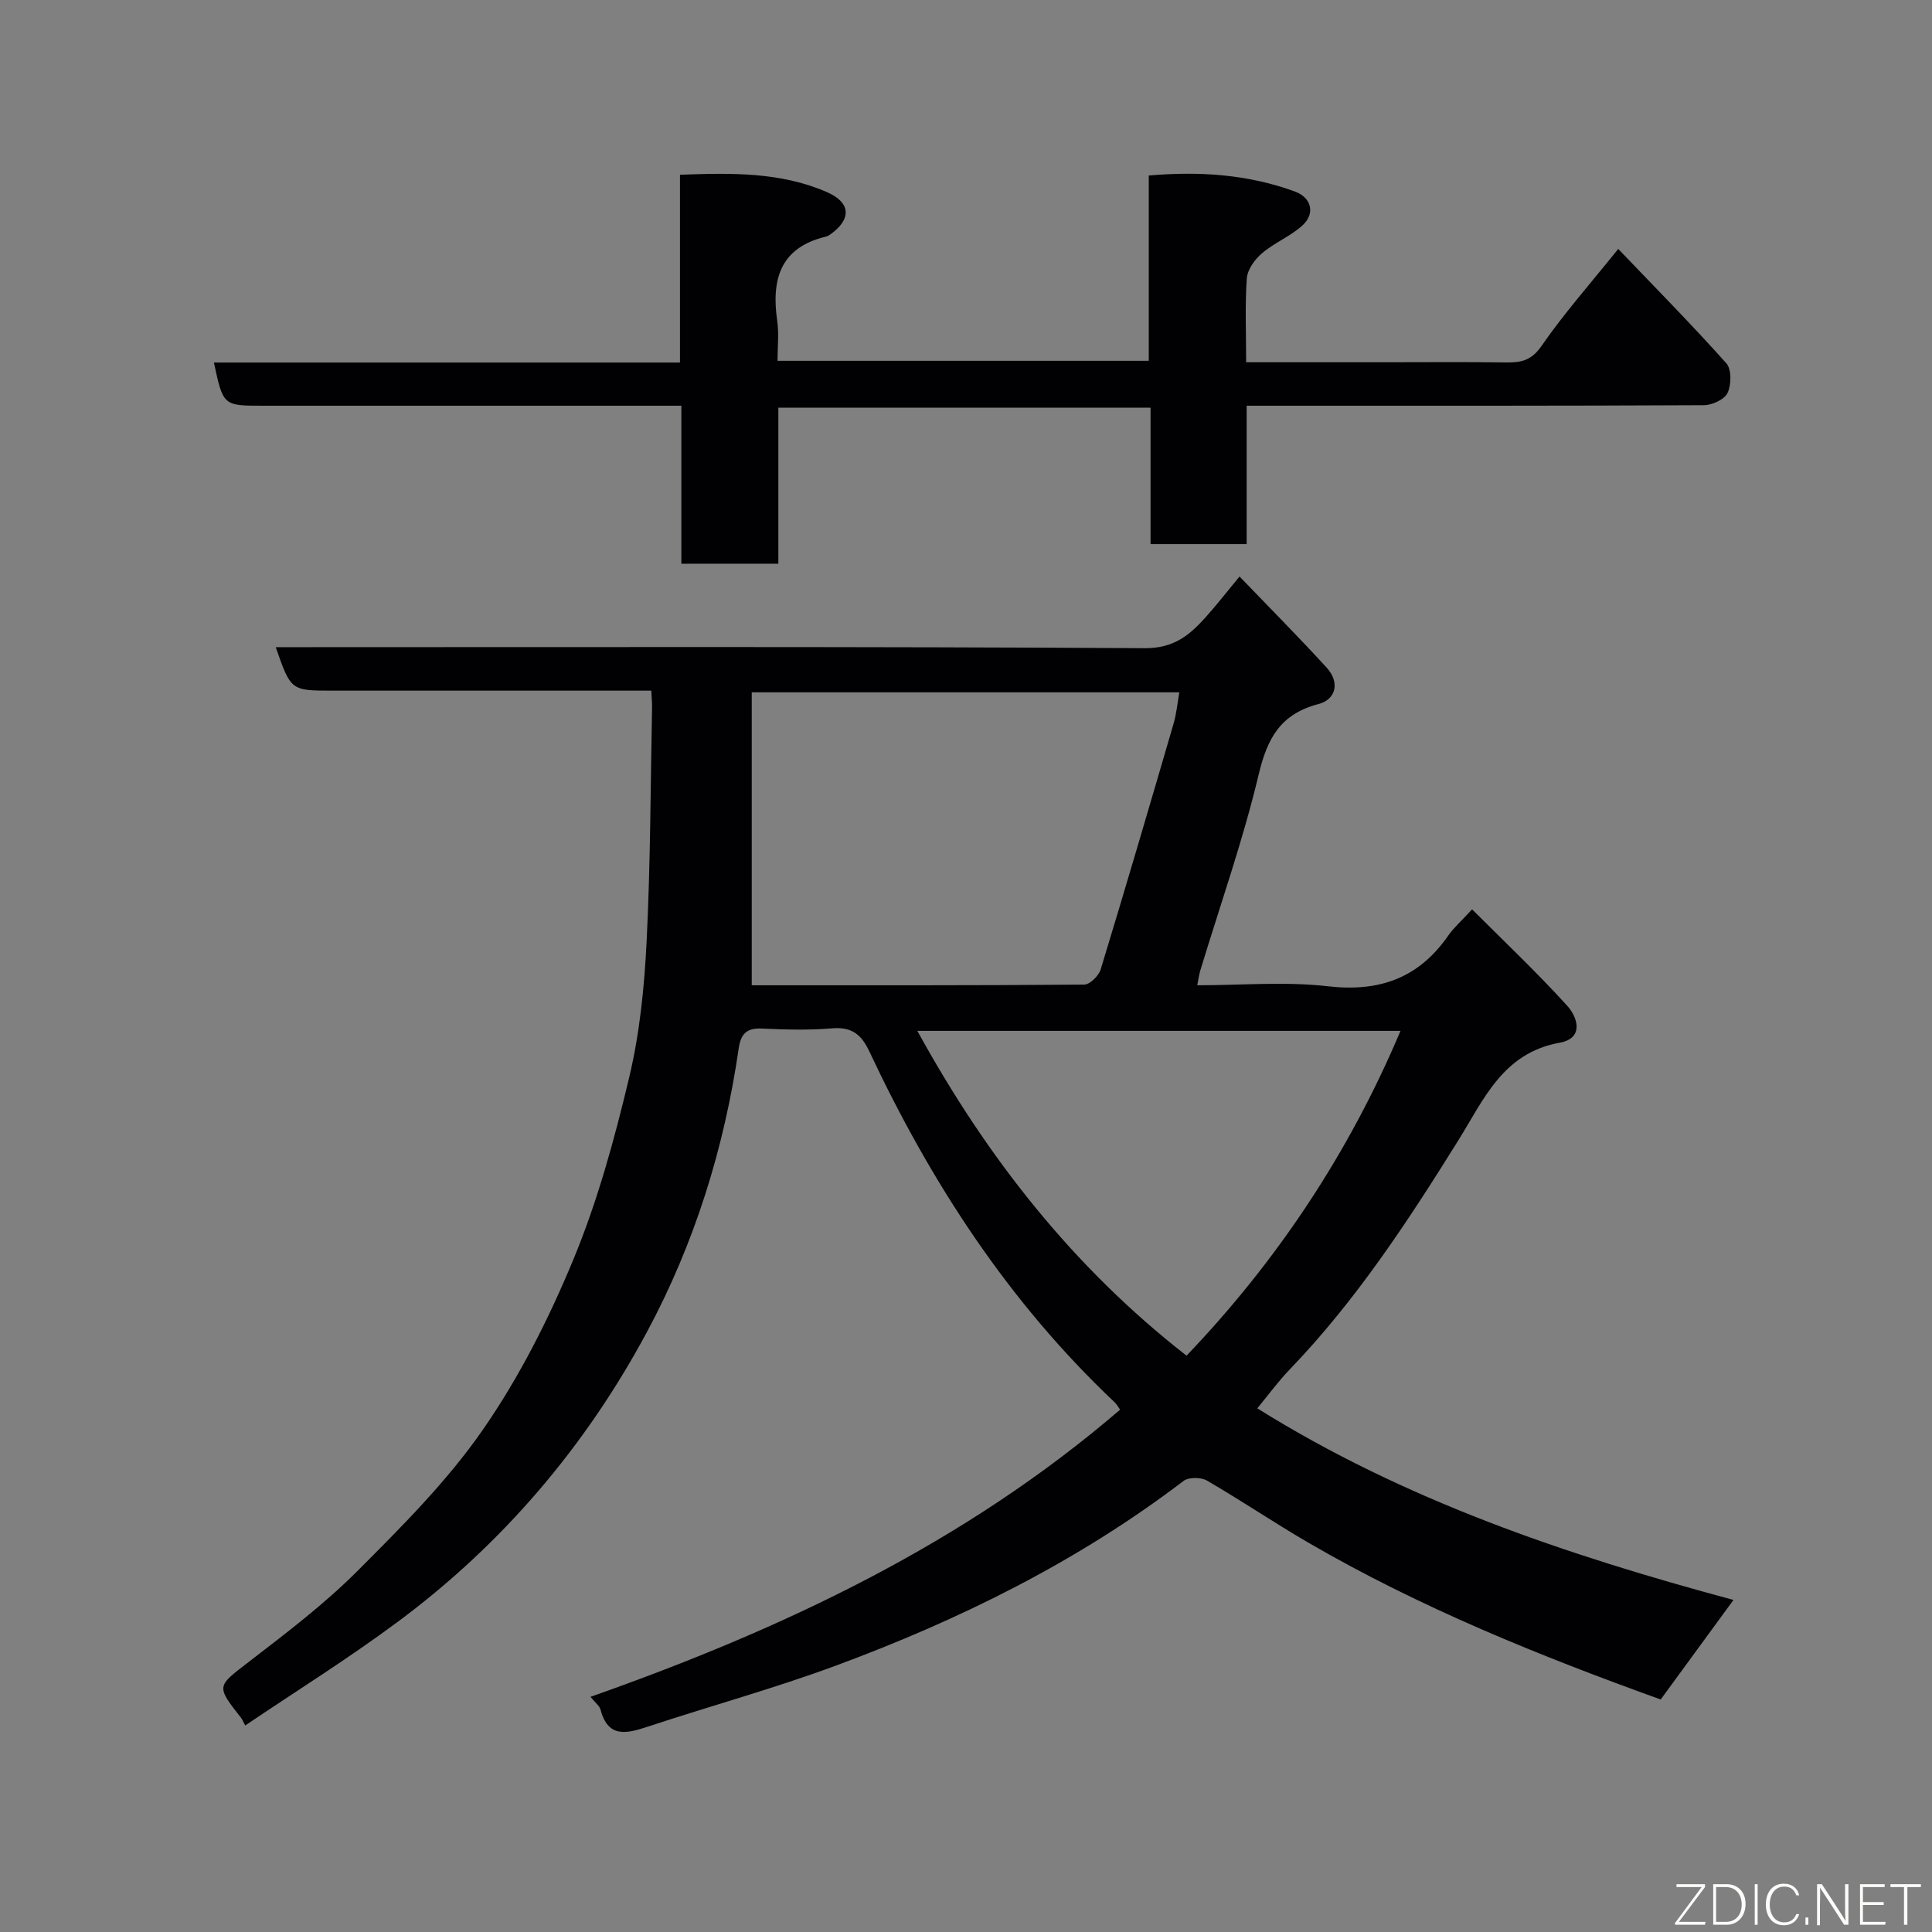 <svg enable-background="new 0 0 400 400" viewBox="0 0 400 400" xmlns="http://www.w3.org/2000/svg"><rect x="0" y="0" width="400" height="400" fill="#808080" stroke="none"/><path d="m50.77 357.24c-.5-.94-.61-1.25-.8-1.5-5.31-6.78-5.12-6.53 1.61-11.72 7.66-5.9 15.45-11.8 22.27-18.61 9.25-9.26 18.66-18.66 26.08-29.34 7.57-10.9 13.7-23.04 18.79-35.33 5.01-12.09 8.51-24.92 11.55-37.69 2.19-9.18 3.14-18.76 3.61-28.22.8-16.07.8-32.19 1.12-48.29.02-.97-.08-1.95-.16-3.55-1.94 0-3.7 0-5.47 0-20.16 0-40.32 0-60.49 0-8.66 0-8.66 0-11.79-9h5.94c57.99 0 115.98-.14 173.96.21 5.95.04 9.2-2.61 12.53-6.3 2.31-2.56 4.42-5.29 7.11-8.54 6.27 6.52 12.3 12.58 18.06 18.89 2.71 2.97 1.98 6.54-1.7 7.51-7.85 2.06-10.59 7.02-12.39 14.57-3.27 13.74-8 27.12-12.11 40.66-.23.76-.32 1.56-.61 3 9.26 0 18.27-.81 27.08.21 10.7 1.23 18.81-1.74 24.91-10.53 1.11-1.6 2.62-2.91 4.91-5.4 6.51 6.52 13.39 13.01 19.72 19.99 2.11 2.33 3.53 6.7-1.58 7.62-11.74 2.11-15.68 11.68-21.01 20.25-10.39 16.68-21.15 33.12-34.87 47.38-2.39 2.48-4.43 5.29-6.73 8.07 30.49 19.06 64.13 30.4 98.59 39.67-5.08 6.95-9.96 13.63-15.07 20.61-24.85-8.96-49.77-18.97-73.09-32.55-7.04-4.1-13.8-8.68-20.85-12.77-1.23-.71-3.78-.74-4.85.07-21.9 16.69-46.29 28.73-71.96 38.23-12.8 4.74-26.01 8.36-38.98 12.65-4.41 1.46-8.23 2.39-9.79-3.59-.18-.69-.95-1.24-2.05-2.59 39.95-14.09 77.4-31.74 109.64-59.45-.27-.37-.64-1.09-1.2-1.61-21.91-20.69-37.99-45.47-50.71-72.56-1.69-3.61-3.72-5.12-7.78-4.78-4.8.4-9.66.26-14.49.04-3.15-.14-4.34 1.1-4.78 4.12-3 20.64-9.14 40.37-19.01 58.73-12.77 23.77-29.98 43.98-51.7 60.07-10.13 7.52-20.9 14.24-31.46 21.37zm104.87-153.25c22.94 0 45.89.05 68.83-.14 1.18-.01 3.01-1.82 3.41-3.13 5.16-16.93 10.14-33.92 15.1-50.91.6-2.07.8-4.25 1.19-6.47-29.83 0-58.86 0-88.53 0zm90.02 76.69c18.77-19.63 33.65-42.01 44.3-67.25-33.5 0-66.64 0-100.03 0 14.41 26.28 32.34 49.01 55.73 67.25z" fill="#010103"/><path d="m141.07 116.71c0-10.84 0-21.44 0-32.71-2.12 0-3.88 0-5.65 0-26.99 0-53.99 0-80.98 0-8.24 0-8.24 0-10.15-8.94h96.49c0-12.98 0-25.71 0-38.88 10.71-.39 20.86-.58 30.42 3.59 5.04 2.2 5.11 5.68.64 8.81-.26.19-.57.34-.89.42-9.51 2.3-11.26 8.95-10.03 17.48.37 2.59.06 5.27.06 8.22h76.86c0-12.74 0-25.34 0-38.36 10.57-.92 20.59-.23 30.28 3.32 3.4 1.25 4.22 4.53 1.59 6.96-2.47 2.29-5.83 3.6-8.41 5.8-1.5 1.27-3.03 3.38-3.16 5.22-.4 5.58-.14 11.23-.14 17.36h28.79c8.33 0 16.66-.08 24.99.04 3.12.05 5.28-.38 7.37-3.41 4.64-6.71 10.09-12.87 15.89-20.09 7.54 7.88 15.15 15.59 22.37 23.66 1.11 1.24 1.06 4.43.27 6.14-.62 1.35-3.18 2.54-4.89 2.55-29.65.15-59.31.11-88.96.11-1.79 0-3.57 0-5.72 0v28.65c-6.75 0-13.13 0-19.9 0 0-9.3 0-18.57 0-28.24-25.75 0-51.13 0-77.06 0v32.31c-6.81-.01-13.08-.01-20.08-.01z" fill="#010103"/><g fill="#fbfcfa"><path d="m346.9 398 5.4-7.3h-5.2v-.6h5.9v.6l-5.4 7.2h5.5l-.1.6h-6.2v-.5z"/><path d="m354.7 390.1h2.8c2.3 0 3.9 1.6 3.9 4.1s-1.6 4.3-3.9 4.3h-2.8zm.6 7.8h2c2.2 0 3.3-1.6 3.3-3.6 0-1.8-1-3.6-3.3-3.6h-2z"/><path d="m363.9 390.1v8.4h-.6v-8.4h1.6z"/><path d="m372.5 396.3c-.4 1.3-1.4 2.3-3.2 2.3-2.4 0-3.7-1.9-3.7-4.3 0-2.3 1.2-4.3 3.7-4.3 1.8 0 2.9 1 3.2 2.4h-.6c-.4-1.1-1.1-1.8-2.5-1.8-2.1 0-3 1.9-3 3.7s.9 3.7 3 3.7c1.4 0 2.1-.7 2.5-1.7z"/><path d="m373.8 398.5v-1.5h.6v1.5z"/><path d="m376.2 398.5v-8.4h1c1.3 2 4.4 6.7 4.9 7.6-.1-1.2-.1-2.4-.1-3.8v-3.8h.7v8.4h-.9c-1.2-1.9-4.4-6.8-5-7.7.1 1.1 0 2.3 0 3.9v3.9h-.6z"/><path d="m390 394.4h-4.3v3.5h4.7l-.1.6h-5.2v-8.4h5.1v.6h-4.5v3.1h4.3z"/><path d="m394.2 390.7h-2.8v-.6h6.3v.6h-2.8v7.8h-.7z"/></g></svg>